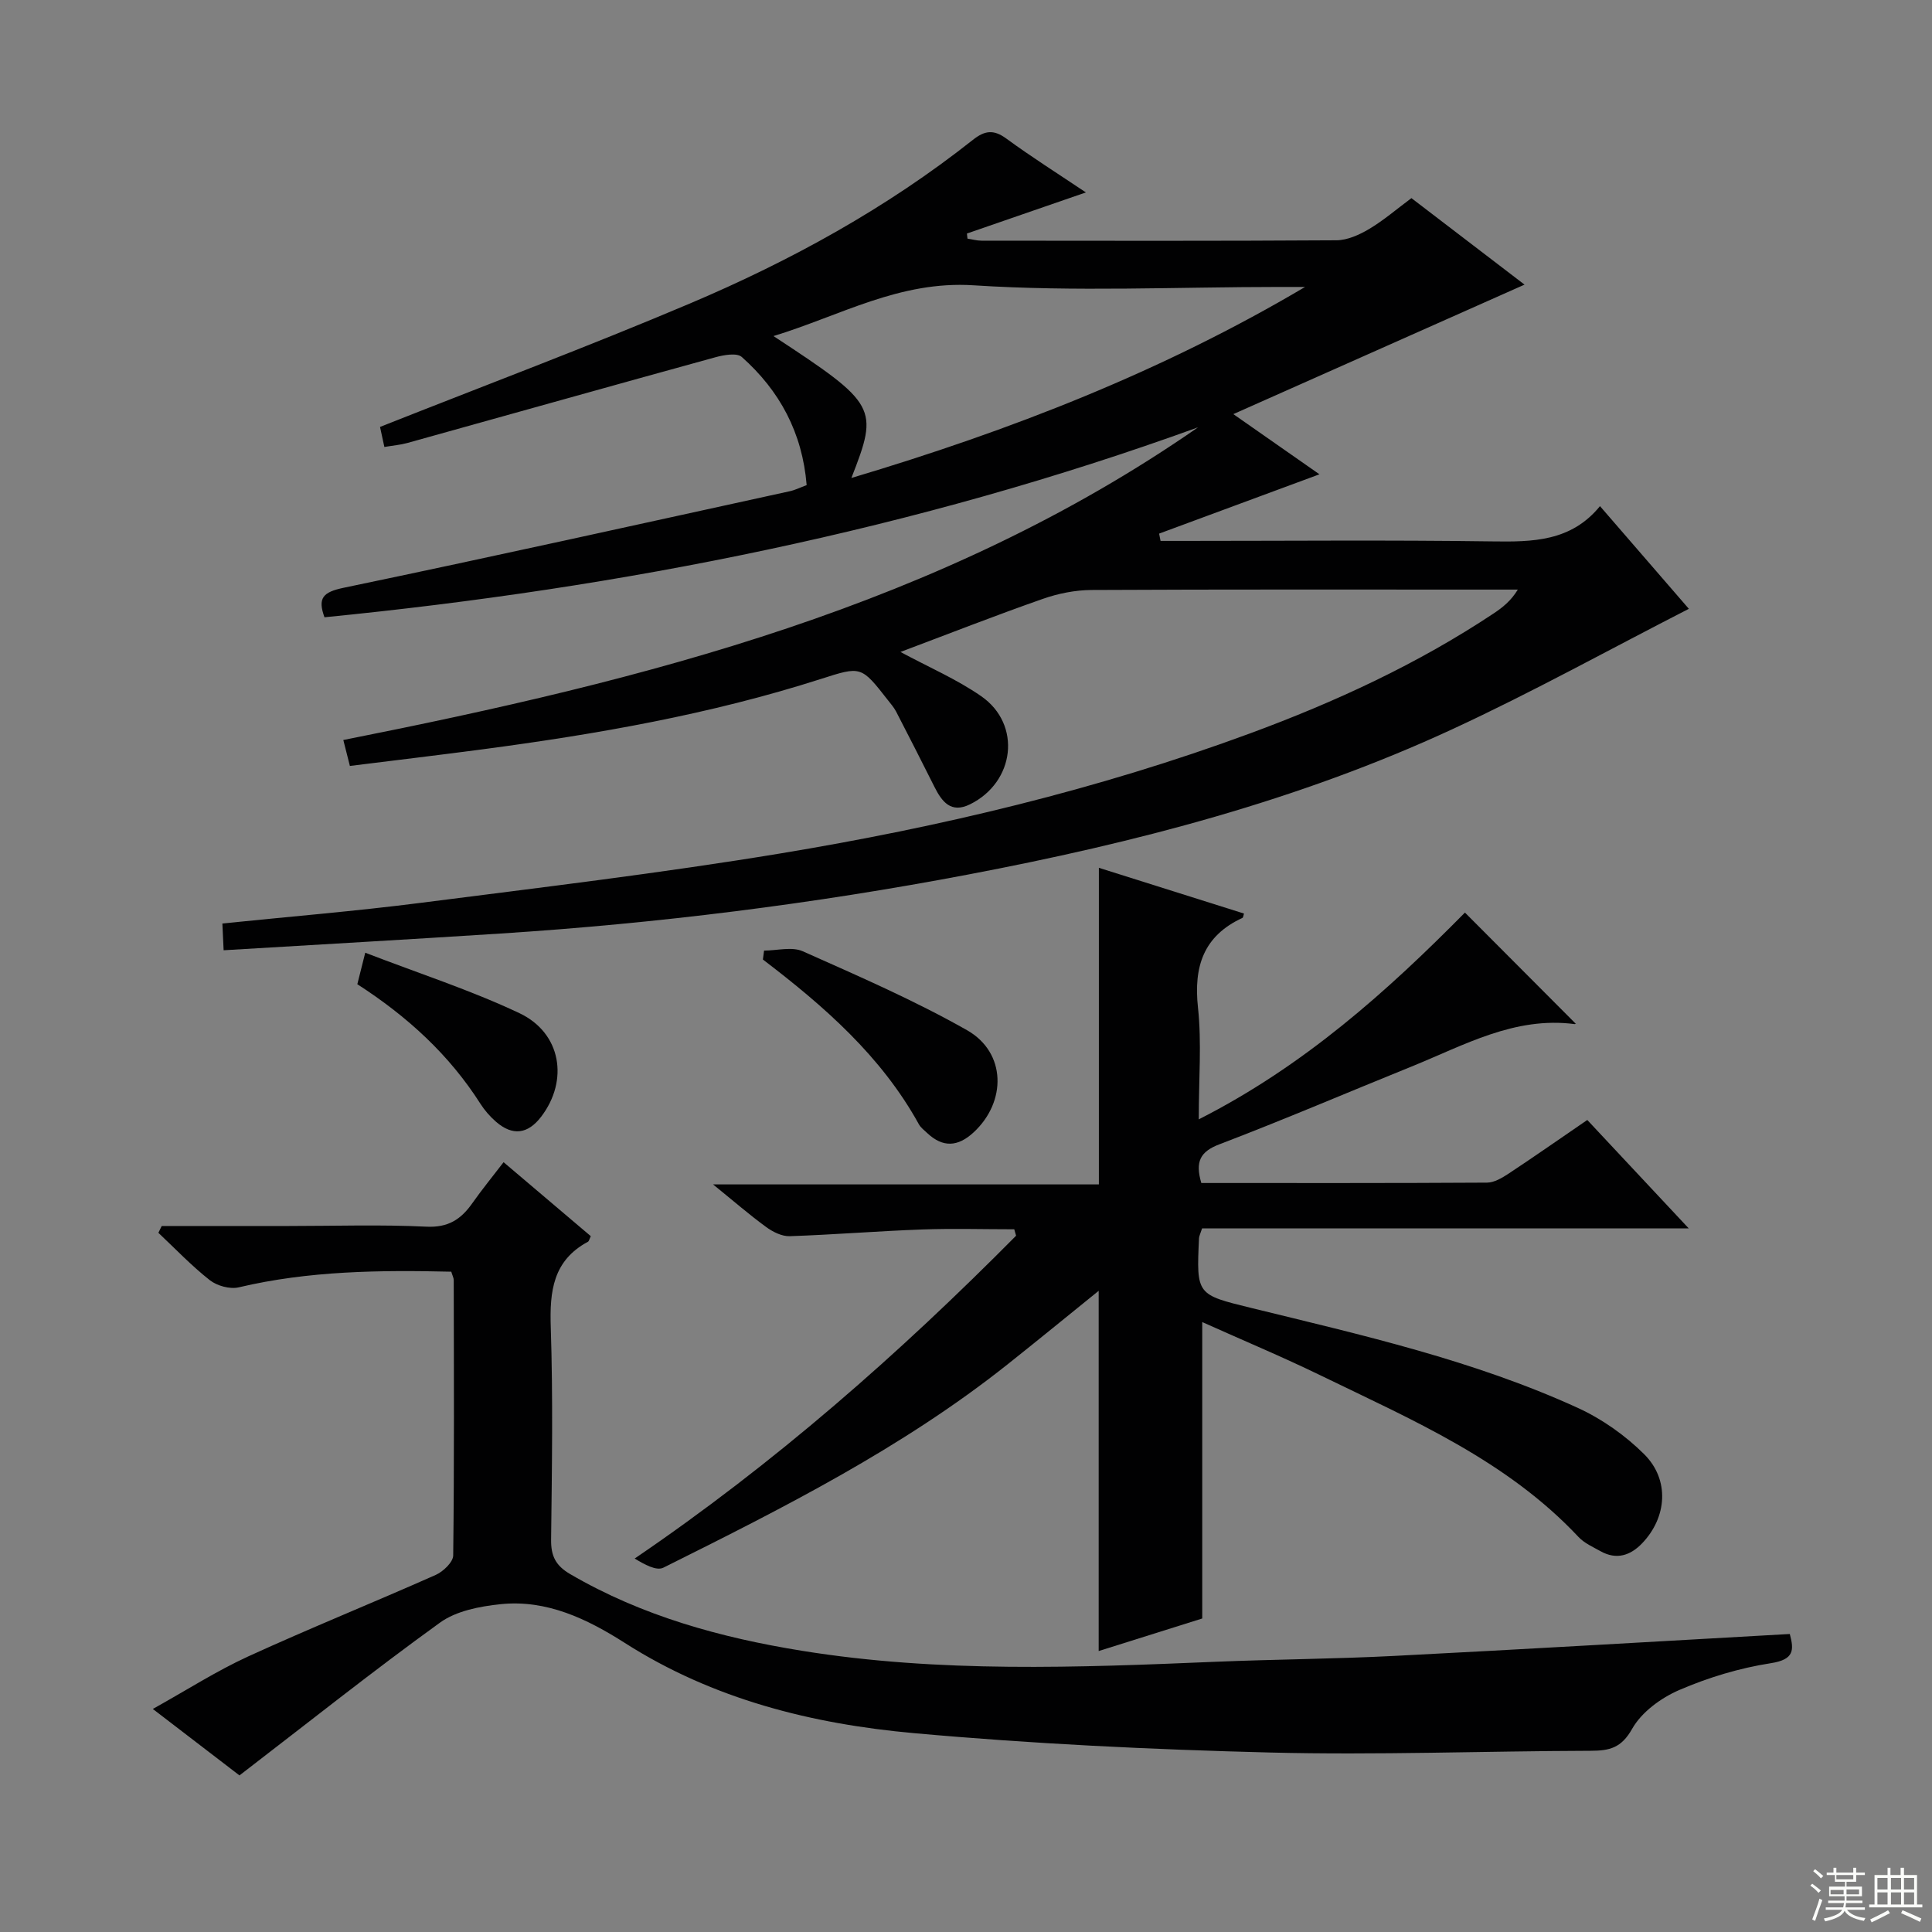 <svg enable-background="new 0 0 400 400" viewBox="0 0 400 400" xmlns="http://www.w3.org/2000/svg"><rect x="0" y="0" width="400" height="400" fill="#808080" stroke="none"/><g fill="#010102"><path d="m255.35 85.74c6.55 4.58 12.12 8.48 17.83 12.46-11.23 4.16-22.22 8.22-33.2 12.28.1.5.2 1.01.3 1.51h4.67c21.33 0 42.66-.2 63.99.1 8.36.12 16.32.05 22.32-7.3 6.5 7.51 12.58 14.53 18.4 21.26-16.4 8.39-32.36 17.24-48.89 24.89-31.97 14.81-65.87 23.58-100.37 30.13-32.01 6.08-64.29 10.12-96.81 12.21-18.9 1.22-37.81 2.29-57.29 3.46-.11-2.27-.18-3.79-.26-5.54 13.91-1.43 27.46-2.54 40.94-4.26 24.87-3.18 49.78-6.15 74.51-10.23 33.1-5.47 65.71-13.21 97.27-24.85 17.68-6.52 34.72-14.38 50.46-24.84 1.86-1.23 3.61-2.62 5.03-4.95-1.76 0-3.51 0-5.27 0-27.66 0-55.33-.06-82.99.08-3.39.02-6.93.73-10.14 1.86-9.85 3.45-19.57 7.27-29.42 10.97 5.84 3.15 11.65 5.64 16.73 9.17 8.41 5.85 6.98 17.81-2.36 22.39-3.93 1.92-5.8-.57-7.35-3.66-2.6-5.19-5.23-10.36-7.9-15.52-.45-.88-1.13-1.65-1.74-2.43-5.53-7.08-5.52-7.03-13.88-4.35-22.85 7.32-46.38 11.43-70.1 14.57-9.03 1.19-18.07 2.27-27.39 3.43-.52-2.06-.9-3.58-1.36-5.37 62.51-12.4 123.7-27.74 176.97-64.74-58.51 21.22-118.99 33.22-180.87 39.33-1.45-3.97-.34-5.21 3.98-6.11 30.84-6.42 61.59-13.26 92.37-19.99 1.1-.24 2.13-.76 3.48-1.26-.89-10.85-5.58-19.55-13.43-26.53-1.02-.91-3.73-.42-5.48.06-21.28 5.85-42.52 11.84-63.78 17.75-1.41.39-2.9.51-4.74.82-.38-1.77-.72-3.32-.9-4.15 21.65-8.58 43.09-16.63 64.15-25.55 20.88-8.85 40.72-19.74 58.59-33.88 2.46-1.95 4.29-2.2 6.93-.27 5.2 3.81 10.67 7.26 16.47 11.15-8.62 2.98-16.62 5.74-24.63 8.51.04.35.08.71.12 1.06.97.14 1.93.42 2.9.42 24.5.02 48.99.08 73.49-.08 2.27-.02 4.73-1.13 6.75-2.33 2.98-1.77 5.64-4.07 8.77-6.4 7.97 6.09 15.84 12.11 23.42 17.91-19.91 8.84-39.66 17.63-60.29 26.81zm14.85-26.33c-1.75 0-3.51 0-5.26 0-21.13 0-42.32 1.02-63.36-.34-15.34-.99-27.55 6.27-41.44 10.51 21.45 14.08 21.85 14.79 16.13 29.38 32.91-9.82 64.36-22.04 93.93-39.55z"/><path d="m248.72 244.93c19.87 0 39.51.04 59.16-.08 1.49-.01 3.11-.98 4.44-1.85 5.41-3.58 10.73-7.3 16.31-11.12 6.7 7.15 13.35 14.26 21 22.44-34.55 0-67.72 0-100.75 0-.37 1.15-.62 1.6-.64 2.06-.54 11.73-.51 11.64 10.87 14.43 22.91 5.61 45.98 10.82 67.56 20.68 5.02 2.3 9.84 5.7 13.75 9.6 5.31 5.29 4.72 13.07-.45 18.45-2.4 2.5-5.28 3.47-8.56 1.64-1.59-.89-3.38-1.67-4.59-2.96-14.86-15.85-34.4-24.22-53.37-33.44-8.02-3.9-16.26-7.34-24.54-11.06v61.37c-6.56 2.06-13.95 4.38-21.44 6.74 0-24.9 0-49.55 0-74.58-6.39 5.16-12.62 10.27-18.92 15.27-21.79 17.3-46.48 29.73-71.21 42.05-1.44.72-3.92-.67-5.94-1.89 29.01-19.73 54.75-42.39 78.97-66.84-.13-.44-.26-.89-.38-1.33-6.37 0-12.75-.19-19.11.04-9.13.33-18.25 1.08-27.38 1.39-1.62.05-3.5-.89-4.88-1.9-3.49-2.55-6.76-5.39-10.99-8.82h79.88c0-22.04 0-43.43 0-65.55 10.01 3.16 20.01 6.31 30.04 9.47-.13.39-.14.82-.32.9-8.07 3.74-10.12 10.07-9.2 18.58.78 7.24.16 14.63.16 23.13 21.77-11.04 39.05-26.54 55.11-42.81 7.72 7.75 15.3 15.35 22.88 22.95.26-.26.02.16-.16.14-12.44-1.63-22.89 4.38-33.74 8.77-13.25 5.36-26.4 11-39.75 16.09-4.07 1.53-5.11 3.62-3.81 8.04z"/><path d="m33.48 253.83h26.31c9.5 0 19.01-.32 28.49.14 4.49.22 7.14-1.5 9.48-4.82 2-2.84 4.2-5.53 6.5-8.53 6.26 5.31 12.19 10.34 18.06 15.32-.31.62-.37 1.03-.59 1.15-7.24 3.89-7.95 10.24-7.7 17.69.48 14.65.24 29.33.07 43.99-.04 3.4.95 5.38 3.95 7.13 14.9 8.7 31.21 13.17 48 15.88 28.43 4.59 57.06 3.47 85.67 2.27 12.31-.51 24.63-.58 36.93-1.21 27.22-1.39 54.42-3 81.91-4.54.87 3.28.96 5.28-3.89 6.04-6.48 1-12.97 2.96-19 5.56-3.77 1.63-7.8 4.57-9.75 8.03-2.24 3.98-4.68 4.54-8.57 4.55-22.15.06-44.31.92-66.43.36-24.59-.62-49.21-1.8-73.7-4.01-21.1-1.9-41.55-6.99-59.86-18.68-7.73-4.93-16.15-9.02-25.72-8.02-4.31.45-9.18 1.38-12.55 3.82-13.88 10.02-27.28 20.7-41.51 31.63-5.19-3.98-11.17-8.57-17.94-13.76 7.03-3.91 13.17-7.86 19.74-10.87 12.83-5.87 25.93-11.15 38.83-16.88 1.55-.69 3.61-2.65 3.62-4.04.23-19 .14-38 .11-56.99 0-.46-.26-.92-.51-1.75-14.76-.34-29.46-.2-44 3.24-1.82.43-4.5-.31-6-1.49-3.78-2.97-7.13-6.5-10.64-9.8.24-.46.47-.94.69-1.41z"/><path d="m158.19 196.81c2.69 0 5.76-.86 8.01.14 11.49 5.12 23.09 10.15 34.01 16.34 8.15 4.63 8.21 14.83 1.36 21.16-3.26 3.01-6.37 3.18-9.61.13-.6-.57-1.32-1.1-1.71-1.8-7.8-14.15-19.67-24.49-32.3-34.12.08-.61.16-1.23.24-1.85z"/><path d="m75.62 197.25c11.12 4.29 21.84 7.75 31.93 12.52 8.68 4.11 10.23 13.94 4.48 21.45-2.75 3.59-5.89 4-9.31 1.05-1.24-1.07-2.37-2.36-3.25-3.74-6.45-10.13-15.05-18.03-25.49-24.76.39-1.56.81-3.22 1.64-6.52z"/></g><path d="m374.8 390.4.4-.4c.7.5 1.3 1 1.8 1.4l-.5.5c-.5-.6-1.1-1.1-1.7-1.5zm1 7.3-.6-.3c.5-1.4 1.1-2.8 1.5-4.3.2.1.4.2.6.3-.5 1.3-1 2.8-1.5 4.3zm-.4-10.3.4-.4c.4.3 1 .8 1.7 1.4l-.5.5c-.4-.5-1-1-1.6-1.5zm2.5.3h1.7v-1h.6v1h3.5v-1h.6v1h1.8v.5h-1.8v1.4h-2v1h3.2v2h-3.2v.9h3.3v.5h-3.4c0 .3-.1.6-.1.9h4v.5h-3.7c.7.9 1.9 1.5 3.8 1.7-.1.2-.2.4-.3.6-2.1-.4-3.5-1.1-4-2.1-.4 1-1.8 1.7-4 2.2-.1-.2-.2-.4-.3-.6 2.1-.4 3.4-1 3.8-1.8h-3.4v-.5h3.6c.1-.3.1-.6.2-.9h-3.3v-.5h3.4c0-.3 0-.6 0-.9h-3.2v-2h3.3v-1h-2.1v-1.4h-1.7v-.5zm1.1 3.5v1h2.7c0-.3 0-.4 0-.4 0-.1 0-.2 0-.2 0-.1 0-.2 0-.3h-2.7zm1.2-3v.9h3.5v-.9zm4.7 3h-2.6v.6.4h2.6z" fill="#fbfcfa"/><path d="m393.6 386.7h.6v1.5h2.7v6.1h1.1v.6h-11v-.6h1.1v-6.1h2.7v-1.5h.6v1.5h2.1v-1.5zm-2.7 8.8.4.6c-1.2.6-2.5 1.3-3.8 1.9-.1-.2-.2-.4-.3-.6 1.2-.6 2.5-1.2 3.7-1.9zm-2.2-6.7v2.4h2.1v-2.4zm0 3v2.5h2.1v-2.5zm2.8-3v2.4h2.1v-2.4zm0 3v2.5h2.1v-2.5zm6 6.1c-1.4-.7-2.7-1.3-3.9-1.8l.3-.6c1.5.6 2.7 1.2 3.9 1.7zm-1.2-9.1h-2.1v2.4h2.1zm-2.1 3v2.5h2.1v-2.5z" fill="#fbfcfa"/></svg>